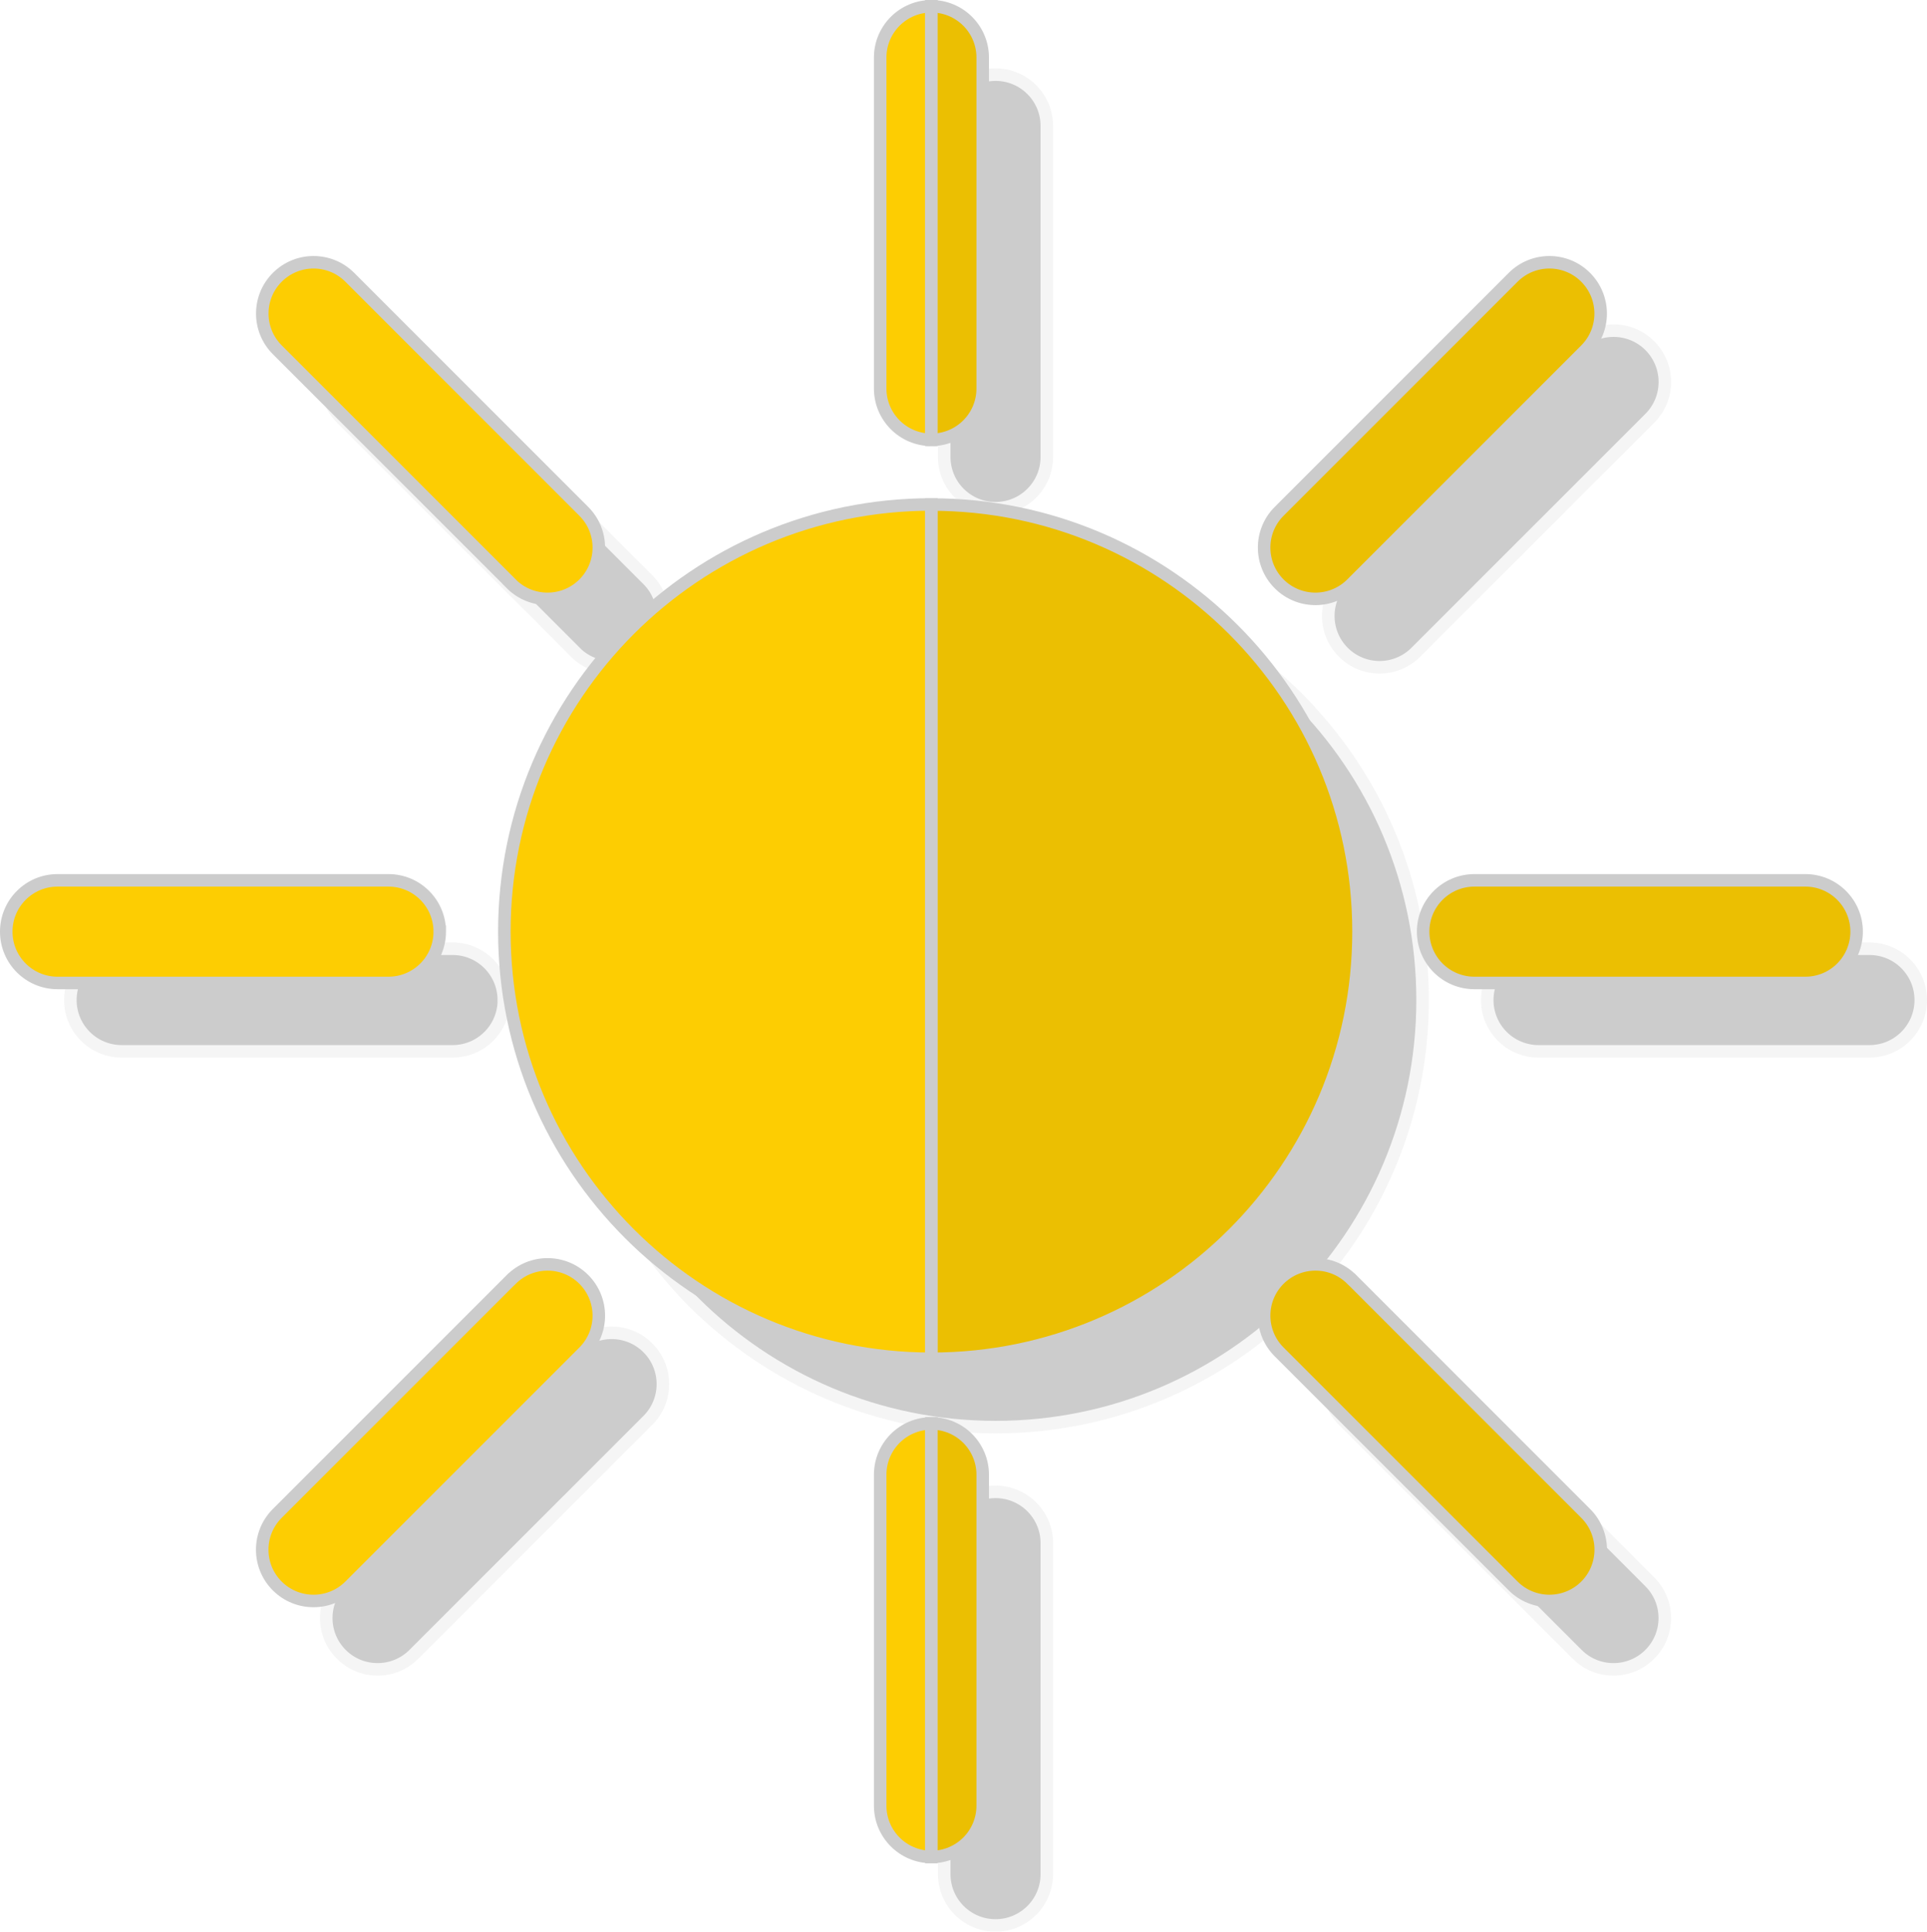 <?xml version="1.0" encoding="UTF-8"?>
<svg id="_レイヤー_2" data-name="レイヤー 2" xmlns="http://www.w3.org/2000/svg" viewBox="0 0 308.06 308.74">
  <defs>
    <style>
      .cls-1 {
        fill: #ebbf02;
      }

      .cls-1, .cls-2, .cls-3 {
        stroke: #ccc;
        stroke-miterlimit: 10;
        stroke-width: 2px;
      }

      .cls-2 {
        fill: #fdcd02;
      }

      .cls-4 {
        opacity: .2;
      }
    </style>
  </defs>
  <g id="_瀧_1" data-name="瀧 1">
    <g>
      <g class="cls-4">
        <path class="cls-3" d="m159.15,81.23c4.53,0,8.2-3.67,8.2-8.2V20.13c0-4.53-3.67-8.2-8.2-8.2s-8.2,3.67-8.2,8.2v52.9c0,4.53,3.67,8.2,8.2,8.2Z"/>
        <path class="cls-3" d="m91.97,104.25c1.6,1.6,3.7,2.4,5.8,2.4s4.2-.8,5.8-2.4c3.2-3.2,3.2-8.39,0-11.59l-37.41-37.41c-3.2-3.2-8.39-3.2-11.59,0-3.2,3.2-3.2,8.39,0,11.59l37.41,37.4Z"/>
        <path class="cls-3" d="m80.54,159.84c0-4.53-3.67-8.2-8.2-8.2H19.45c-4.53,0-8.2,3.67-8.2,8.2s3.67,8.2,8.2,8.2h52.9c4.53,0,8.2-3.67,8.2-8.2Z"/>
        <path class="cls-3" d="m91.97,215.42l-37.41,37.41c-3.2,3.2-3.2,8.39,0,11.59,1.6,1.6,3.7,2.4,5.8,2.4s4.2-.8,5.8-2.4l37.41-37.4c3.2-3.2,3.2-8.39,0-11.59-3.2-3.2-8.39-3.2-11.59,0Z"/>
        <path class="cls-3" d="m159.15,91.56h0c-37.71,0-68.27,30.57-68.27,68.27s30.57,68.27,68.27,68.27h0c37.71,0,68.27-30.57,68.27-68.27s-30.57-68.27-68.27-68.27Z"/>
        <path class="cls-3" d="m159.15,238.45c-4.53,0-8.2,3.67-8.2,8.2v52.9c0,4.53,3.67,8.2,8.2,8.2s8.2-3.67,8.2-8.2v-52.9c0-4.53-3.67-8.2-8.2-8.2Z"/>
        <path class="cls-3" d="m226.33,215.42c-3.2-3.2-8.39-3.2-11.59,0-3.2,3.2-3.2,8.39,0,11.6l37.4,37.4c1.6,1.6,3.7,2.4,5.8,2.4s4.2-.8,5.8-2.4c3.2-3.2,3.2-8.39,0-11.59l-37.41-37.41Z"/>
        <path class="cls-3" d="m298.86,151.64h-52.9c-4.53,0-8.2,3.67-8.2,8.2s3.67,8.2,8.2,8.2h52.9c4.53,0,8.2-3.67,8.2-8.2s-3.67-8.2-8.2-8.2Z"/>
        <path class="cls-3" d="m220.54,106.65c2.1,0,4.2-.8,5.8-2.4l37.41-37.4c3.2-3.2,3.2-8.39,0-11.6-3.2-3.2-8.39-3.2-11.6,0l-37.4,37.41c-3.2,3.2-3.2,8.39,0,11.59,1.6,1.6,3.7,2.4,5.8,2.4Z"/>
      </g>
      <g>
        <path class="cls-2" d="m80.63,148.91c0,37.71,30.57,68.27,68.27,68.27V80.63c-37.71,0-68.27,30.57-68.27,68.27Z"/>
        <path class="cls-2" d="m140.71,9.2v52.9c0,4.53,3.67,8.2,8.2,8.2V1c-4.53,0-8.2,3.67-8.2,8.2Z"/>
        <path class="cls-2" d="m140.71,235.71v52.9c0,4.53,3.67,8.2,8.2,8.2v-69.3c-4.53,0-8.2,3.67-8.2,8.2Z"/>
        <path class="cls-2" d="m81.73,93.32c1.6,1.6,3.7,2.4,5.8,2.4s4.2-.8,5.8-2.4c3.2-3.2,3.2-8.39,0-11.59l-37.41-37.41c-3.2-3.2-8.39-3.2-11.59,0-3.2,3.2-3.2,8.39,0,11.59l37.41,37.4Z"/>
        <path class="cls-2" d="m70.3,148.91c0-4.53-3.67-8.2-8.2-8.2H9.2c-4.53,0-8.2,3.67-8.2,8.2s3.67,8.2,8.2,8.2h52.9c4.53,0,8.2-3.67,8.2-8.2Z"/>
        <path class="cls-2" d="m81.73,204.49l-37.41,37.41c-3.2,3.2-3.2,8.39,0,11.59,1.6,1.6,3.7,2.4,5.8,2.4s4.2-.8,5.8-2.4l37.41-37.41c3.2-3.2,3.2-8.39,0-11.59-3.2-3.2-8.39-3.2-11.59,0Z"/>
        <g>
          <path class="cls-1" d="m217.18,148.91c0-37.71-30.57-68.27-68.27-68.27h0v136.54h0c37.71,0,68.27-30.57,68.27-68.27Z"/>
          <path class="cls-1" d="m157.1,62.1V9.2c0-4.53-3.67-8.2-8.2-8.2v69.3c4.53,0,8.2-3.67,8.2-8.2Z"/>
          <path class="cls-1" d="m157.1,288.61v-52.9c0-4.53-3.67-8.2-8.2-8.2v69.3c4.53,0,8.2-3.67,8.2-8.2Z"/>
          <path class="cls-1" d="m216.09,204.49c-3.2-3.2-8.39-3.2-11.6,0-3.2,3.2-3.2,8.39,0,11.59l37.41,37.41c1.6,1.6,3.7,2.4,5.8,2.4s4.2-.8,5.8-2.4c3.2-3.2,3.2-8.39,0-11.59l-37.4-37.41Z"/>
          <path class="cls-1" d="m288.61,140.71h-52.9c-4.53,0-8.2,3.67-8.2,8.2s3.67,8.2,8.2,8.2h52.9c4.53,0,8.2-3.67,8.2-8.2s-3.67-8.2-8.2-8.2Z"/>
          <path class="cls-1" d="m210.29,95.72c2.1,0,4.2-.8,5.8-2.4l37.4-37.4c3.2-3.2,3.2-8.39,0-11.6-3.2-3.2-8.39-3.2-11.59,0l-37.41,37.41c-3.2,3.2-3.2,8.39,0,11.59,1.6,1.6,3.7,2.4,5.8,2.4Z"/>
        </g>
      </g>
    </g>
  </g>
</svg>